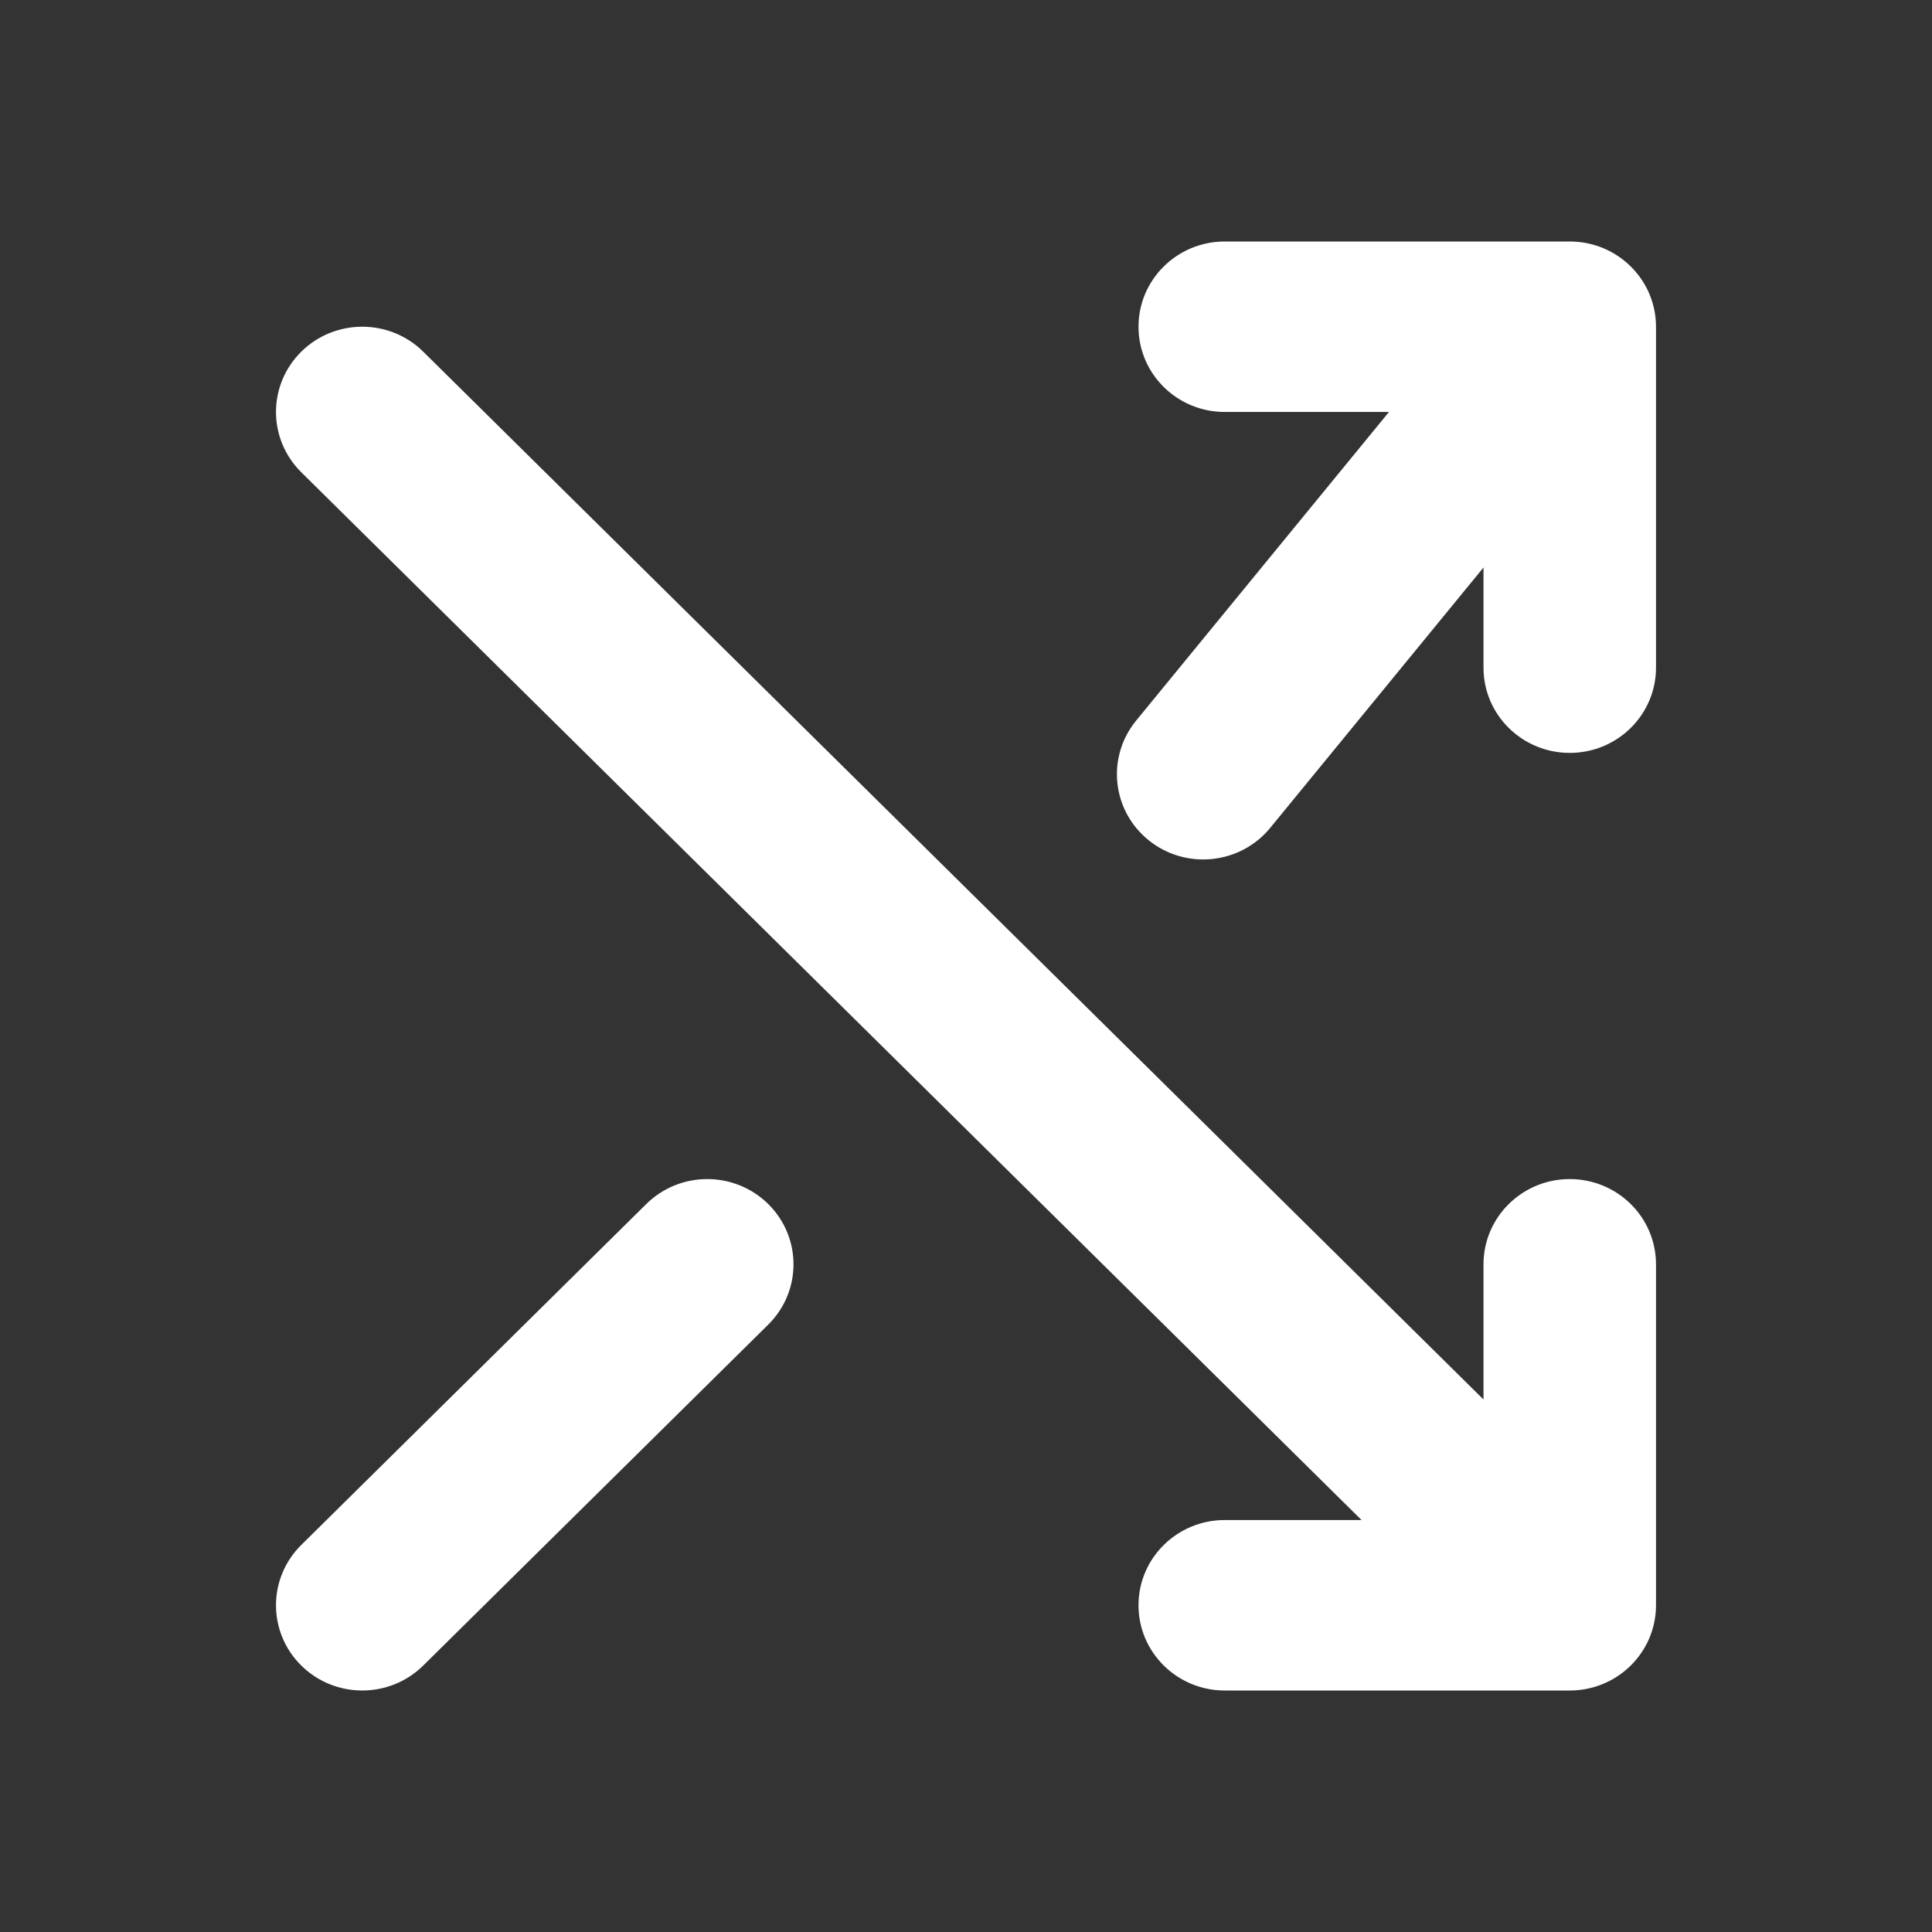 <svg width="56" height="56" viewBox="0 0 56 56" fill="none" xmlns="http://www.w3.org/2000/svg">
<rect x="0" y="0" width="56" height="56" fill="#333333" stroke="none"/>
<path fill-rule="evenodd" clip-rule="evenodd" d="M33 9.471C33 8.106 34.119 7 35.5 7H45.5C46.881 7 48 8.106 48 9.471V19.353C48 20.717 46.881 21.823 45.5 21.823C44.119 21.823 43 20.717 43 19.353V16.449L36.818 23.996C35.949 25.056 34.375 25.22 33.302 24.361C32.229 23.503 32.063 21.947 32.932 20.887L40.26 11.941H35.5C34.119 11.941 33 10.835 33 9.471ZM8.732 10.194C9.709 9.229 11.291 9.229 12.268 10.194L43 40.565V36.647C43 35.283 44.119 34.176 45.5 34.176C46.881 34.176 48 35.283 48 36.647V46.529C48 47.894 46.881 49 45.5 49H35.5C34.119 49 33 47.894 33 46.529C33 45.165 34.119 44.059 35.5 44.059H39.465L8.732 13.688C7.756 12.723 7.756 11.159 8.732 10.194ZM22.268 34.9C23.244 35.865 23.244 37.429 22.268 38.394L12.268 48.276C11.291 49.241 9.709 49.241 8.732 48.276C7.756 47.312 7.756 45.747 8.732 44.782L18.732 34.9C19.709 33.935 21.291 33.935 22.268 34.9Z" fill="white"/>
</svg>
